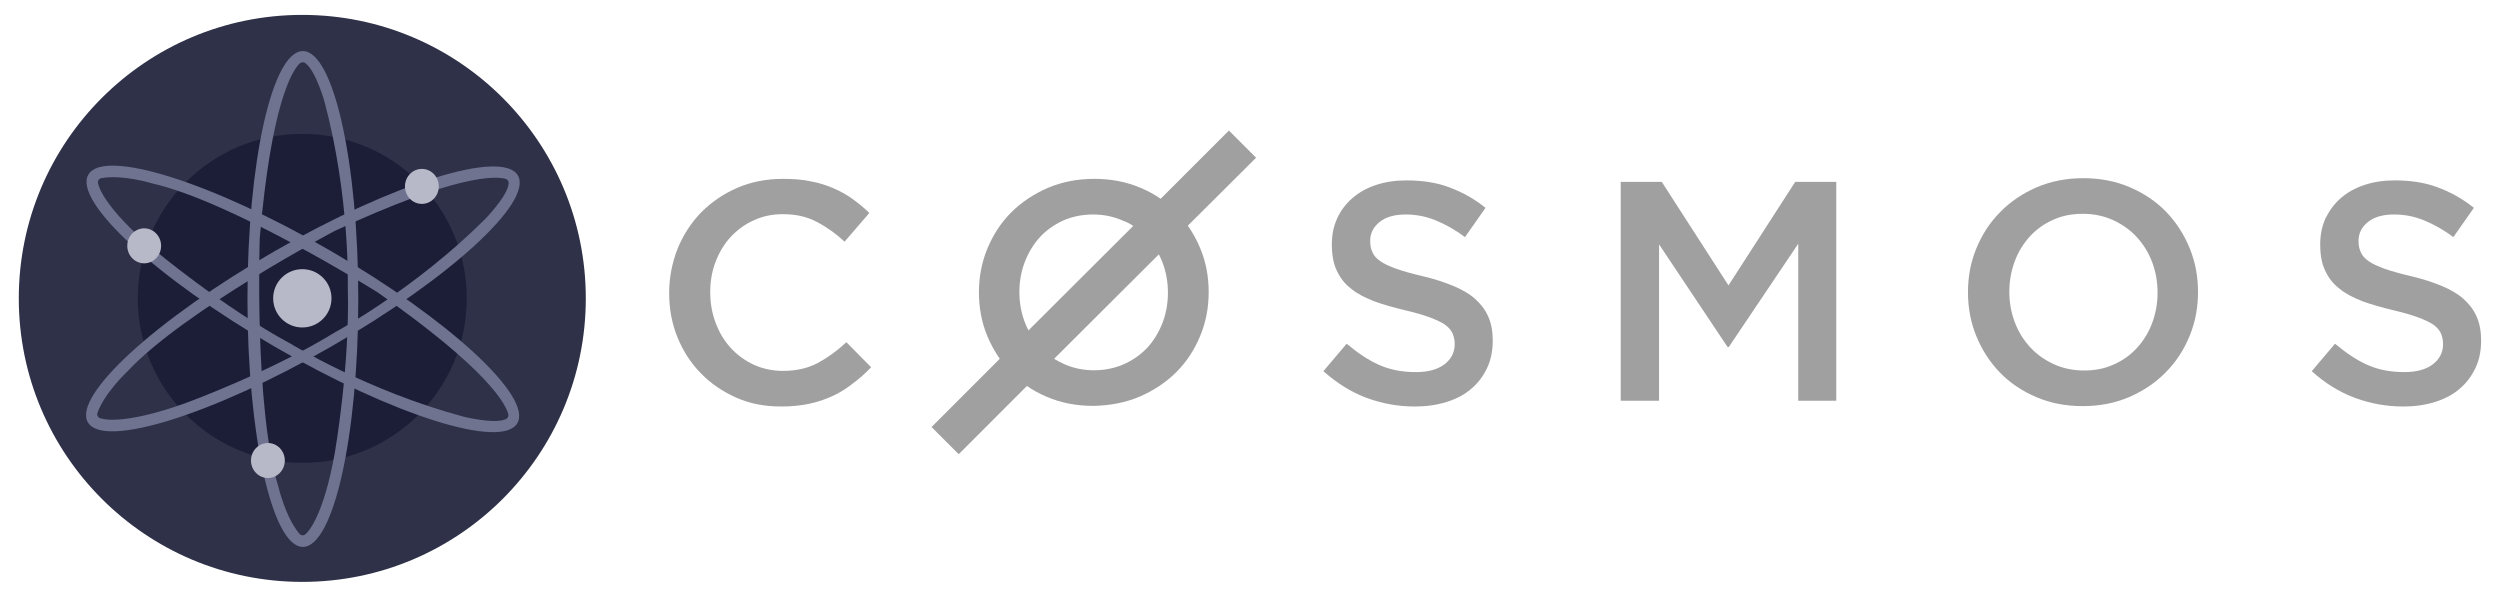 <svg width="122" height="29" viewBox="0 0 122 29" fill="none" xmlns="http://www.w3.org/2000/svg">
<g clip-path="url(#clip0_1931_8923)">
<path d="M14.752 28.396C22.393 28.396 28.587 22.202 28.587 14.562C28.587 6.921 22.393 0.727 14.752 0.727C7.111 0.727 0.917 6.921 0.917 14.562C0.917 22.202 7.111 28.396 14.752 28.396Z" fill="#2E3148"/>
<path d="M14.75 22.589C19.184 22.589 22.778 18.994 22.778 14.561C22.778 10.127 19.184 6.533 14.75 6.533C10.317 6.533 6.723 10.127 6.723 14.561C6.723 18.994 10.317 22.589 14.75 22.589Z" fill="#1B1E36"/>
<path d="M14.78 2.492C13.287 2.492 12.076 7.909 12.076 14.591C12.076 21.273 13.287 26.689 14.78 26.689C16.274 26.689 17.485 21.273 17.485 14.591C17.485 7.909 16.274 2.492 14.78 2.492ZM14.967 26.006C14.796 26.234 14.626 26.063 14.626 26.063C13.938 25.266 13.594 23.786 13.594 23.786C12.391 19.915 12.677 11.602 12.677 11.602C13.243 5.003 14.271 3.444 14.621 3.098C14.657 3.063 14.704 3.041 14.754 3.037C14.804 3.033 14.854 3.047 14.895 3.076C15.403 3.436 15.829 4.94 15.829 4.94C17.086 9.609 16.972 13.993 16.972 13.993C17.086 17.808 16.342 22.078 16.342 22.078C15.769 25.323 14.967 26.006 14.967 26.006Z" fill="#6F7390"/>
<path d="M25.275 8.566C24.531 7.27 19.231 8.915 13.432 12.24C7.634 15.565 3.543 19.312 4.286 20.607C5.029 21.902 10.331 20.257 16.129 16.932C21.928 13.607 26.018 9.861 25.275 8.566ZM4.972 20.429C4.688 20.393 4.752 20.159 4.752 20.159C5.101 19.166 6.212 18.131 6.212 18.131C8.973 15.161 16.326 11.273 16.326 11.273C22.331 8.479 24.196 8.597 24.669 8.727C24.718 8.741 24.76 8.771 24.788 8.813C24.817 8.855 24.829 8.905 24.824 8.955C24.767 9.575 23.671 10.693 23.671 10.693C20.25 14.108 16.39 16.192 16.39 16.192C13.138 18.189 9.064 19.668 9.064 19.668C5.964 20.785 4.972 20.429 4.972 20.429H4.972Z" fill="#6F7390"/>
<path d="M25.247 20.65C25.996 19.358 21.916 15.594 16.138 12.244C10.36 8.894 5.06 7.228 4.311 8.523C3.563 9.818 7.642 13.579 13.424 16.929C19.205 20.279 24.498 21.945 25.247 20.65ZM4.808 9.022C4.697 8.76 4.931 8.697 4.931 8.697C5.965 8.501 7.418 8.947 7.418 8.947C11.371 9.847 18.42 14.262 18.42 14.262C23.847 18.059 24.679 19.732 24.804 20.207C24.816 20.256 24.811 20.307 24.79 20.353C24.768 20.398 24.731 20.434 24.685 20.455C24.119 20.714 22.604 20.328 22.604 20.328C17.932 19.076 14.196 16.781 14.196 16.781C10.839 14.97 7.52 12.184 7.52 12.184C4.998 10.061 4.809 9.025 4.809 9.025L4.808 9.022Z" fill="#6F7390"/>
<path d="M14.753 15.981C15.54 15.981 16.177 15.344 16.177 14.558C16.177 13.772 15.54 13.135 14.753 13.135C13.967 13.135 13.33 13.772 13.33 14.558C13.33 15.344 13.967 15.981 14.753 15.981Z" fill="#B7B9C8"/>
<path d="M20.587 9.95C21.043 9.95 21.413 9.568 21.413 9.096C21.413 8.625 21.043 8.242 20.587 8.242C20.131 8.242 19.762 8.625 19.762 9.096C19.762 9.568 20.131 9.95 20.587 9.95Z" fill="#B7B9C8"/>
<path d="M7.037 12.851C7.492 12.851 7.862 12.468 7.862 11.997C7.862 11.525 7.492 11.143 7.037 11.143C6.581 11.143 6.211 11.525 6.211 11.997C6.211 12.468 6.581 12.851 7.037 12.851Z" fill="#B7B9C8"/>
<path d="M13.074 23.327C13.53 23.327 13.899 22.945 13.899 22.473C13.899 22.002 13.53 21.619 13.074 21.619C12.618 21.619 12.248 22.002 12.248 22.473C12.248 22.945 12.618 23.327 13.074 23.327Z" fill="#B7B9C8"/>
</g>
<g clip-path="url(#clip1_1931_8923)">
<path d="M42.511 17.922L41.303 16.699C40.847 17.126 40.375 17.465 39.904 17.715C39.432 17.966 38.873 18.099 38.209 18.099C37.694 18.099 37.222 17.995 36.795 17.804C36.353 17.598 35.985 17.332 35.661 16.979C35.337 16.625 35.101 16.227 34.924 15.756C34.747 15.285 34.659 14.798 34.659 14.253C34.659 13.723 34.747 13.222 34.924 12.765C35.101 12.309 35.337 11.911 35.661 11.557C35.985 11.218 36.353 10.938 36.795 10.747C37.237 10.541 37.709 10.452 38.209 10.452C38.828 10.452 39.373 10.57 39.845 10.821C40.331 11.071 40.788 11.395 41.215 11.793L42.423 10.393C42.173 10.143 41.893 9.922 41.613 9.716C41.333 9.509 41.009 9.333 40.67 9.185C40.331 9.038 39.963 8.92 39.55 8.846C39.152 8.758 38.696 8.729 38.209 8.729C37.385 8.729 36.648 8.876 35.97 9.171C35.292 9.465 34.718 9.863 34.217 10.364C33.731 10.865 33.348 11.454 33.068 12.132C32.803 12.809 32.655 13.531 32.655 14.297C32.655 15.078 32.788 15.8 33.068 16.478C33.348 17.156 33.731 17.745 34.217 18.231C34.703 18.732 35.278 19.115 35.941 19.41C36.604 19.704 37.326 19.837 38.121 19.837C38.622 19.837 39.079 19.793 39.491 19.704C39.904 19.616 40.287 19.483 40.64 19.321C40.994 19.159 41.318 18.953 41.613 18.717C41.937 18.482 42.232 18.216 42.511 17.922Z" fill="#A0A0A0"/>
<path d="M66.865 11.749C66.865 11.396 67.012 11.086 67.321 10.836C67.631 10.585 68.058 10.467 68.603 10.467C69.089 10.467 69.576 10.556 70.047 10.748C70.518 10.939 71.004 11.204 71.491 11.572L72.493 10.143C71.947 9.701 71.358 9.377 70.725 9.142C70.106 8.906 69.399 8.803 68.618 8.803C68.087 8.803 67.601 8.876 67.159 9.024C66.717 9.171 66.334 9.377 66.01 9.657C65.686 9.937 65.436 10.261 65.259 10.644C65.082 11.027 64.994 11.455 64.994 11.926C64.994 12.427 65.067 12.854 65.229 13.193C65.391 13.547 65.612 13.841 65.922 14.077C66.216 14.328 66.599 14.519 67.041 14.696C67.483 14.858 67.999 15.005 68.559 15.138C69.06 15.256 69.458 15.373 69.782 15.491C70.091 15.609 70.342 15.727 70.518 15.845C70.695 15.978 70.813 16.11 70.887 16.272C70.946 16.42 70.99 16.596 70.99 16.788C70.99 17.2 70.813 17.539 70.474 17.79C70.135 18.04 69.679 18.158 69.089 18.158C68.412 18.158 67.822 18.04 67.292 17.804C66.761 17.569 66.246 17.215 65.716 16.773L64.581 18.114C65.229 18.688 65.922 19.13 66.673 19.41C67.424 19.69 68.22 19.838 69.045 19.838C69.605 19.838 70.121 19.764 70.592 19.617C71.064 19.469 71.461 19.263 71.785 18.983C72.124 18.703 72.375 18.364 72.566 17.966C72.758 17.569 72.846 17.112 72.846 16.611C72.846 16.169 72.772 15.771 72.625 15.447C72.478 15.108 72.257 14.828 71.977 14.578C71.697 14.328 71.329 14.121 70.901 13.944C70.474 13.768 69.973 13.606 69.413 13.473C68.898 13.355 68.485 13.237 68.146 13.119C67.822 13.002 67.557 12.884 67.365 12.751C67.174 12.618 67.041 12.471 66.983 12.324C66.894 12.147 66.865 11.97 66.865 11.749Z" fill="#A0A0A0"/>
<path d="M87.754 11.895V19.556H89.61V8.875H87.606L84.35 13.928L81.094 8.875H79.091V19.556H80.962V11.925L84.306 16.934H84.365L87.754 11.895Z" fill="#A0A0A0"/>
<path d="M105.289 14.279C105.289 14.795 105.201 15.296 105.024 15.767C104.847 16.238 104.597 16.636 104.287 16.975C103.978 17.314 103.595 17.594 103.153 17.785C102.711 17.992 102.225 18.08 101.694 18.08C101.164 18.08 100.678 17.977 100.221 17.771C99.779 17.564 99.381 17.285 99.072 16.946C98.748 16.592 98.498 16.194 98.321 15.723C98.144 15.251 98.055 14.765 98.055 14.235C98.055 13.719 98.144 13.218 98.321 12.747C98.498 12.275 98.748 11.878 99.057 11.539C99.367 11.2 99.75 10.92 100.192 10.728C100.634 10.522 101.12 10.434 101.65 10.434C102.181 10.434 102.667 10.537 103.124 10.743C103.566 10.949 103.963 11.229 104.273 11.568C104.597 11.922 104.847 12.32 105.024 12.791C105.201 13.262 105.289 13.749 105.289 14.279ZM107.263 14.25C107.263 13.498 107.131 12.776 106.851 12.099C106.571 11.421 106.188 10.832 105.702 10.331C105.216 9.83 104.626 9.432 103.934 9.137C103.256 8.843 102.49 8.695 101.665 8.695C100.84 8.695 100.089 8.843 99.396 9.137C98.719 9.432 98.114 9.83 97.614 10.345C97.113 10.846 96.73 11.436 96.45 12.113C96.17 12.791 96.037 13.498 96.037 14.264C96.037 15.016 96.17 15.738 96.45 16.415C96.73 17.093 97.113 17.682 97.599 18.183C98.085 18.684 98.674 19.082 99.367 19.377C100.044 19.671 100.811 19.819 101.636 19.819C102.461 19.819 103.212 19.671 103.904 19.377C104.582 19.082 105.186 18.684 105.687 18.169C106.188 17.668 106.571 17.078 106.851 16.401C107.131 15.723 107.263 15.001 107.263 14.25Z" fill="#A0A0A0"/>
<path d="M115.097 11.749C115.097 11.396 115.244 11.086 115.554 10.836C115.863 10.585 116.29 10.467 116.836 10.467C117.322 10.467 117.808 10.556 118.279 10.748C118.751 10.939 119.237 11.204 119.723 11.572L120.725 10.143C120.18 9.701 119.591 9.377 118.957 9.142C118.338 8.906 117.631 8.803 116.85 8.803C116.32 8.803 115.834 8.876 115.392 9.024C114.95 9.171 114.567 9.377 114.243 9.657C113.918 9.937 113.683 10.261 113.491 10.644C113.314 11.027 113.226 11.455 113.226 11.926C113.226 12.427 113.3 12.854 113.462 13.193C113.624 13.547 113.845 13.841 114.154 14.077C114.449 14.328 114.832 14.519 115.274 14.696C115.716 14.858 116.231 15.005 116.791 15.138C117.292 15.256 117.69 15.373 118.014 15.491C118.324 15.609 118.574 15.727 118.751 15.845C118.928 15.978 119.045 16.11 119.119 16.272C119.178 16.42 119.222 16.596 119.222 16.788C119.222 17.2 119.045 17.539 118.707 17.79C118.368 18.04 117.911 18.158 117.322 18.158C116.644 18.158 116.055 18.04 115.524 17.804C114.994 17.569 114.478 17.215 113.948 16.773L112.813 18.114C113.447 18.688 114.154 19.13 114.906 19.41C115.657 19.69 116.452 19.838 117.277 19.838C117.837 19.838 118.353 19.764 118.824 19.617C119.296 19.469 119.694 19.263 120.018 18.983C120.357 18.703 120.607 18.364 120.799 17.966C120.99 17.569 121.079 17.112 121.079 16.611C121.079 16.169 121.005 15.771 120.858 15.447C120.71 15.108 120.489 14.828 120.209 14.578C119.929 14.328 119.561 14.121 119.134 13.944C118.707 13.768 118.206 13.606 117.646 13.473C117.13 13.355 116.718 13.237 116.379 13.119C116.055 13.002 115.789 12.884 115.598 12.751C115.406 12.618 115.274 12.471 115.215 12.324C115.127 12.147 115.097 11.97 115.097 11.749Z" fill="#A0A0A0"/>
<path d="M55.3 11.027L50.188 16.124C50.129 15.992 50.056 15.859 50.011 15.726C49.835 15.27 49.746 14.769 49.746 14.253C49.746 13.738 49.835 13.237 50.011 12.78C50.188 12.323 50.439 11.911 50.748 11.572C51.057 11.233 51.441 10.968 51.883 10.761C52.324 10.57 52.811 10.467 53.341 10.467C53.871 10.467 54.358 10.57 54.814 10.776C54.991 10.835 55.153 10.924 55.3 11.027ZM54.844 17.774C54.402 17.966 53.916 18.069 53.385 18.069C52.855 18.069 52.369 17.966 51.912 17.759C51.75 17.686 51.588 17.597 51.441 17.509L56.553 12.412C56.612 12.544 56.685 12.677 56.73 12.809C56.906 13.266 56.995 13.767 56.995 14.283C56.995 14.798 56.906 15.299 56.73 15.756C56.553 16.213 56.302 16.625 55.993 16.964C55.669 17.303 55.3 17.568 54.844 17.774ZM55.625 19.351C56.302 19.056 56.906 18.658 57.407 18.157C57.908 17.656 58.291 17.067 58.571 16.389C58.851 15.712 58.984 15.005 58.984 14.253C58.984 13.502 58.851 12.78 58.571 12.117C58.409 11.719 58.203 11.351 57.967 11.012L61.297 7.697L59.971 6.371L56.641 9.701C56.346 9.494 56.022 9.318 55.669 9.17C54.991 8.876 54.225 8.728 53.4 8.728C52.575 8.728 51.824 8.876 51.131 9.17C50.453 9.465 49.849 9.863 49.348 10.364C48.847 10.865 48.465 11.454 48.184 12.132C47.905 12.809 47.772 13.517 47.772 14.268C47.772 15.019 47.905 15.741 48.184 16.404C48.347 16.802 48.553 17.17 48.789 17.509L45.459 20.839L46.785 22.165L50.114 18.835C50.409 19.041 50.733 19.218 51.087 19.365C51.765 19.66 52.531 19.807 53.356 19.807C54.181 19.793 54.932 19.645 55.625 19.351Z" fill="#A0A0A0"/>
</g>
<defs>
<clipPath id="clip0_1931_8923">
<rect width="27.67" height="27.67" fill="white" transform="translate(0.917 0.727)"/>
</clipPath>
<clipPath id="clip1_1931_8923">
<rect width="88.544" height="15.911" fill="white" transform="translate(32.54 6.262)"/>
</clipPath>
</defs>
</svg>

